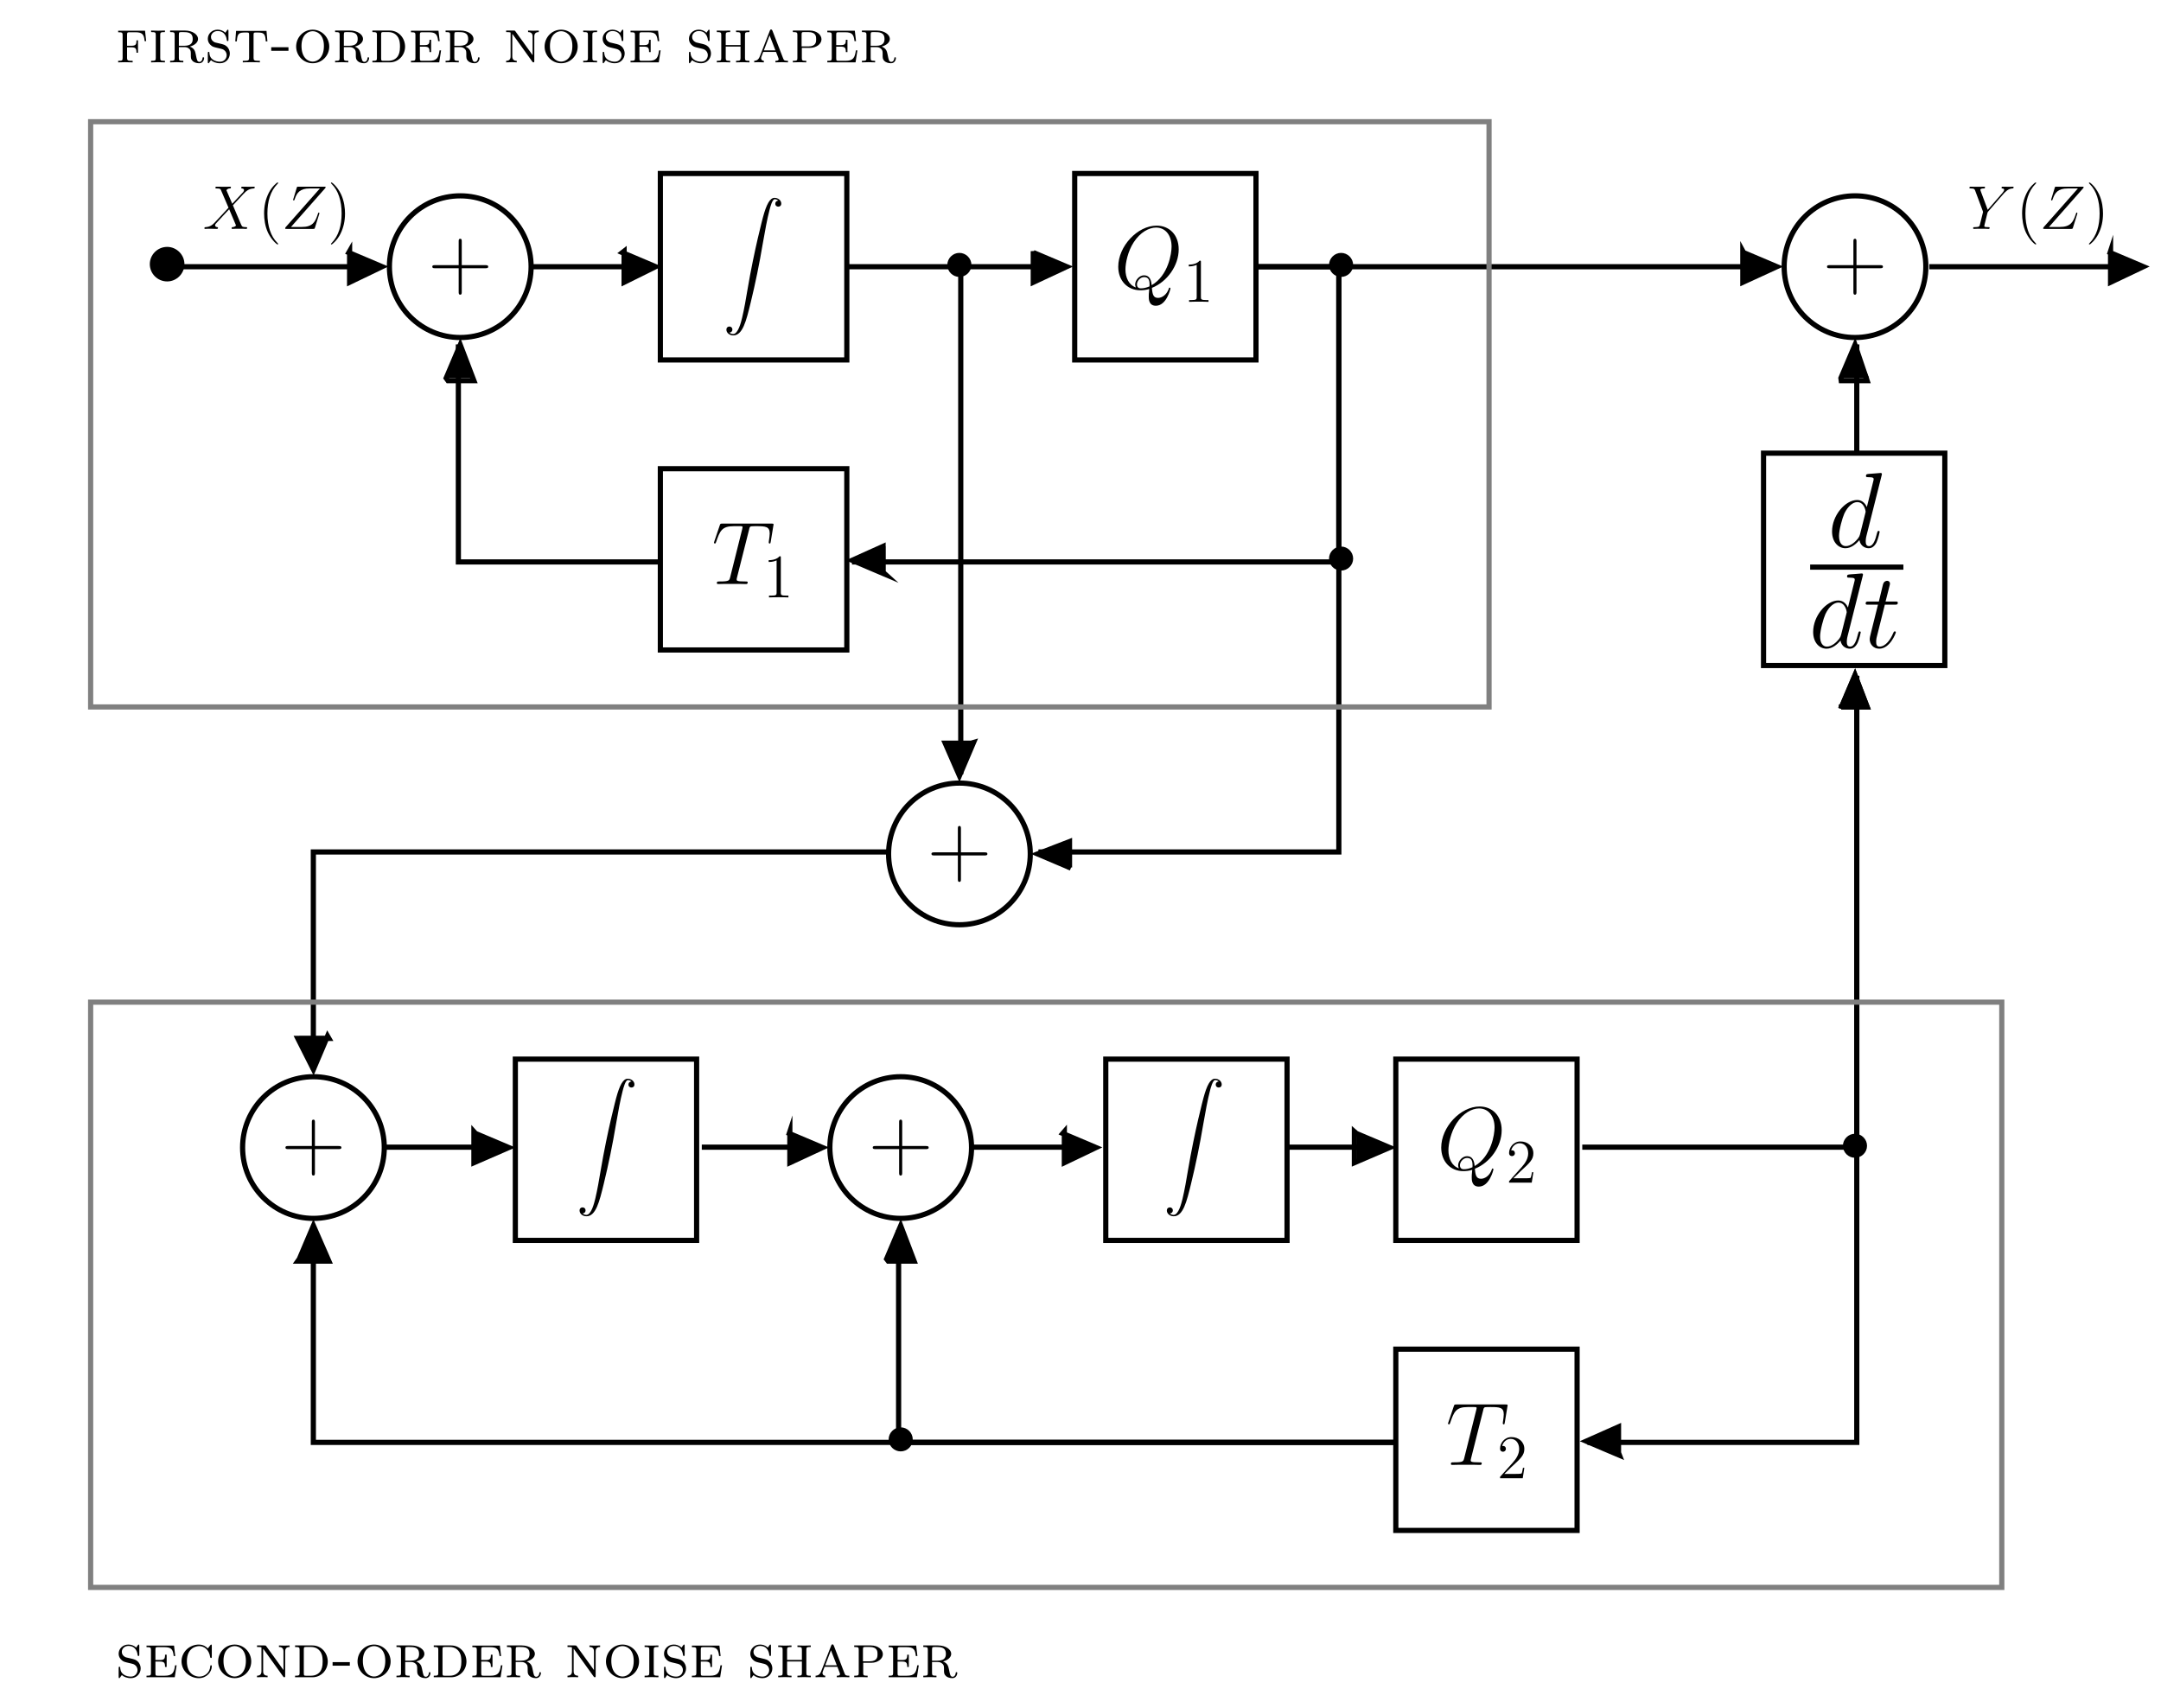 <?xml version="1.0" encoding="UTF-8"?>
<svg xmlns="http://www.w3.org/2000/svg" xmlns:xlink="http://www.w3.org/1999/xlink" width="417.24pt" height="329.74pt" viewBox="0 0 417.24 329.74" version="1.1">
<defs>
<g>
<symbol overflow="visible" id="glyph0-0">
<path style="stroke:none;" d=""/>
</symbol>
<symbol overflow="visible" id="glyph0-1">
<path style="stroke:none;" d="M 7.641 -4.312 C 7.641 -6.141 6.109 -7.641 4.312 -7.641 C 2.438 -7.641 0.953 -6.109 0.953 -4.312 C 0.953 -2.484 2.438 -0.969 4.312 -0.969 C 6.109 -0.969 7.641 -2.469 7.641 -4.312 Z "/>
</symbol>
<symbol overflow="visible" id="glyph1-0">
<path style="stroke:none;" d=""/>
</symbol>
<symbol overflow="visible" id="glyph1-1">
<path style="stroke:none;" d="M 6.484 -4 L 11.047 -4 C 11.297 -4 11.594 -4 11.594 -4.281 C 11.594 -4.594 11.312 -4.594 11.047 -4.594 L 6.484 -4.594 L 6.484 -9.156 C 6.484 -9.406 6.484 -9.688 6.203 -9.688 C 5.891 -9.688 5.891 -9.422 5.891 -9.156 L 5.891 -4.594 L 1.328 -4.594 C 1.078 -4.594 0.797 -4.594 0.797 -4.312 C 0.797 -4 1.062 -4 1.328 -4 L 5.891 -4 L 5.891 0.562 C 5.891 0.812 5.891 1.109 6.188 1.109 C 6.484 1.109 6.484 0.828 6.484 0.562 Z "/>
</symbol>
<symbol overflow="visible" id="glyph2-0">
<path style="stroke:none;" d=""/>
</symbol>
<symbol overflow="visible" id="glyph2-1">
<path style="stroke:none;" d="M 1.25 26.016 C 1.625 26 1.828 25.734 1.828 25.438 C 1.828 25.047 1.531 24.844 1.25 24.844 C 0.969 24.844 0.672 25.031 0.672 25.453 C 0.672 26.062 1.266 26.562 2 26.562 C 3.812 26.562 4.5 23.766 5.344 20.297 C 6.266 16.516 7.047 12.703 7.688 8.875 C 8.125 6.328 8.578 3.938 8.984 2.391 C 9.125 1.812 9.531 0.266 10 0.266 C 10.359 0.266 10.656 0.484 10.703 0.531 C 10.312 0.562 10.109 0.828 10.109 1.125 C 10.109 1.516 10.406 1.703 10.688 1.703 C 10.969 1.703 11.266 1.531 11.266 1.109 C 11.266 0.469 10.625 0 9.969 0 C 9.062 0 8.391 1.297 7.734 3.734 C 7.703 3.875 6.078 9.875 4.75 17.688 C 4.453 19.516 4.094 21.516 3.703 23.172 C 3.484 24.047 2.938 26.297 1.969 26.297 C 1.547 26.297 1.25 26.016 1.25 26.016 Z "/>
</symbol>
<symbol overflow="visible" id="glyph3-0">
<path style="stroke:none;" d=""/>
</symbol>
<symbol overflow="visible" id="glyph3-1">
<path style="stroke:none;" d="M 7.328 -0.109 C 10.297 -1.297 12.5 -4.422 12.5 -7.547 C 12.5 -10.391 10.641 -12.125 8.234 -12.125 C 4.547 -12.125 0.828 -8.156 0.828 -4.188 C 0.828 -1.484 2.625 0.359 5.109 0.359 C 5.703 0.359 6.266 0.281 6.812 0.109 C 6.719 1.141 6.719 1.219 6.719 1.547 C 6.719 2.047 6.719 3.344 8.094 3.344 C 10.141 3.344 10.906 0.125 10.906 0.016 C 10.906 -0.094 10.828 -0.156 10.75 -0.156 C 10.641 -0.156 10.609 -0.062 10.562 0.125 C 10.172 1.203 9.281 1.828 8.516 1.828 C 7.641 1.828 7.422 1.219 7.328 -0.109 Z M 4.234 -0.188 C 2.875 -0.656 2.219 -2.078 2.219 -3.672 C 2.219 -4.875 2.672 -7.156 3.812 -8.906 C 5.078 -10.859 6.781 -11.75 8.125 -11.75 C 9.922 -11.75 11.125 -10.297 11.125 -8.062 C 11.125 -6.781 10.516 -2.516 7.281 -0.625 C 7.203 -1.5 6.953 -2.531 5.812 -2.531 C 4.891 -2.531 4.094 -1.594 4.094 -0.75 C 4.094 -0.562 4.172 -0.312 4.234 -0.188 Z M 6.859 -0.391 C 6.234 -0.125 5.703 -0.016 5.219 -0.016 C 5.047 -0.016 4.438 -0.016 4.438 -0.781 C 4.438 -1.391 5.047 -2.188 5.812 -2.188 C 6.688 -2.188 6.875 -1.594 6.875 -0.734 C 6.875 -0.641 6.875 -0.5 6.859 -0.391 Z "/>
</symbol>
<symbol overflow="visible" id="glyph3-2">
<path style="stroke:none;" d="M 7.188 -10.5 C 7.281 -10.922 7.312 -11.078 7.578 -11.141 C 7.719 -11.172 8.281 -11.172 8.641 -11.172 C 10.359 -11.172 11.172 -11.109 11.172 -9.766 C 11.172 -9.5 11.109 -8.844 11 -8.219 L 10.984 -8 C 10.984 -7.938 11.047 -7.828 11.156 -7.828 C 11.328 -7.828 11.328 -7.922 11.375 -8.203 L 11.875 -11.25 C 11.922 -11.406 11.922 -11.438 11.922 -11.484 C 11.922 -11.672 11.812 -11.672 11.469 -11.672 L 2.047 -11.672 C 1.656 -11.672 1.641 -11.656 1.531 -11.344 L 0.484 -8.25 C 0.469 -8.219 0.406 -8.031 0.406 -8 C 0.406 -7.922 0.484 -7.828 0.578 -7.828 C 0.719 -7.828 0.75 -7.906 0.828 -8.125 C 1.547 -10.203 1.906 -11.172 4.203 -11.172 L 5.359 -11.172 C 5.766 -11.172 5.938 -11.172 5.938 -10.984 C 5.938 -10.938 5.938 -10.906 5.859 -10.594 L 3.547 -1.344 C 3.375 -0.672 3.344 -0.5 1.516 -0.5 C 1.078 -0.5 0.969 -0.5 0.969 -0.172 C 0.969 0 1.156 0 1.234 0 C 1.672 0 2.125 -0.031 2.547 -0.031 L 5.234 -0.031 C 5.672 -0.031 6.125 0 6.562 0 C 6.75 0 6.922 0 6.922 -0.328 C 6.922 -0.5 6.797 -0.5 6.359 -0.5 C 4.797 -0.5 4.797 -0.656 4.797 -0.906 C 4.797 -0.938 4.797 -1.047 4.875 -1.328 Z "/>
</symbol>
<symbol overflow="visible" id="glyph4-0">
<path style="stroke:none;" d=""/>
</symbol>
<symbol overflow="visible" id="glyph4-1">
<path style="stroke:none;" d="M 3.438 -7.656 C 3.438 -7.938 3.438 -7.953 3.203 -7.953 C 2.922 -7.625 2.312 -7.188 1.094 -7.188 L 1.094 -6.844 C 1.359 -6.844 1.953 -6.844 2.625 -7.141 L 2.625 -0.922 C 2.625 -0.484 2.578 -0.344 1.531 -0.344 L 1.156 -0.344 L 1.156 0 C 1.484 -0.031 2.641 -0.031 3.031 -0.031 C 3.438 -0.031 4.578 -0.031 4.906 0 L 4.906 -0.344 L 4.531 -0.344 C 3.484 -0.344 3.438 -0.484 3.438 -0.922 Z "/>
</symbol>
<symbol overflow="visible" id="glyph4-2">
<path style="stroke:none;" d="M 3.891 2.906 C 3.891 2.875 3.891 2.844 3.688 2.641 C 2.484 1.438 1.812 -0.531 1.812 -2.969 C 1.812 -5.297 2.375 -7.297 3.766 -8.703 C 3.891 -8.812 3.891 -8.828 3.891 -8.875 C 3.891 -8.938 3.828 -8.969 3.781 -8.969 C 3.625 -8.969 2.641 -8.109 2.062 -6.938 C 1.453 -5.719 1.172 -4.453 1.172 -2.969 C 1.172 -1.906 1.344 -0.484 1.953 0.781 C 2.672 2.219 3.641 3 3.781 3 C 3.828 3 3.891 2.969 3.891 2.906 Z "/>
</symbol>
<symbol overflow="visible" id="glyph4-3">
<path style="stroke:none;" d="M 3.375 -2.969 C 3.375 -3.891 3.25 -5.359 2.578 -6.75 C 1.875 -8.188 0.891 -8.969 0.766 -8.969 C 0.719 -8.969 0.656 -8.938 0.656 -8.875 C 0.656 -8.828 0.656 -8.812 0.859 -8.609 C 2.062 -7.406 2.719 -5.422 2.719 -2.984 C 2.719 -0.672 2.156 1.328 0.781 2.734 C 0.656 2.844 0.656 2.875 0.656 2.906 C 0.656 2.969 0.719 3 0.766 3 C 0.922 3 1.906 2.141 2.484 0.969 C 3.094 -0.25 3.375 -1.547 3.375 -2.969 Z "/>
</symbol>
<symbol overflow="visible" id="glyph4-4">
<path style="stroke:none;" d="M 5.266 -2.016 L 5 -2.016 C 4.953 -1.812 4.859 -1.141 4.75 -0.953 C 4.656 -0.844 3.984 -0.844 3.625 -0.844 L 1.406 -0.844 C 1.734 -1.125 2.469 -1.891 2.766 -2.172 C 4.594 -3.844 5.266 -4.469 5.266 -5.656 C 5.266 -7.031 4.172 -7.953 2.781 -7.953 C 1.406 -7.953 0.578 -6.766 0.578 -5.734 C 0.578 -5.125 1.109 -5.125 1.141 -5.125 C 1.406 -5.125 1.703 -5.312 1.703 -5.688 C 1.703 -6.031 1.484 -6.25 1.141 -6.25 C 1.047 -6.25 1.016 -6.25 0.984 -6.234 C 1.203 -7.047 1.859 -7.609 2.625 -7.609 C 3.641 -7.609 4.266 -6.75 4.266 -5.656 C 4.266 -4.641 3.688 -3.75 3 -2.984 L 0.578 -0.281 L 0.578 0 L 4.953 0 Z "/>
</symbol>
<symbol overflow="visible" id="glyph5-0">
<path style="stroke:none;" d=""/>
</symbol>
<symbol overflow="visible" id="glyph5-1">
<path style="stroke:none;" d="M 5.672 -4.859 L 4.547 -7.469 C 4.703 -7.75 5.062 -7.812 5.219 -7.812 C 5.281 -7.812 5.422 -7.828 5.422 -8.031 C 5.422 -8.156 5.312 -8.156 5.234 -8.156 C 5.031 -8.156 4.797 -8.141 4.594 -8.141 L 3.891 -8.141 C 3.172 -8.141 2.641 -8.156 2.625 -8.156 C 2.531 -8.156 2.422 -8.156 2.422 -7.938 C 2.422 -7.812 2.516 -7.812 2.672 -7.812 C 3.375 -7.812 3.422 -7.703 3.531 -7.406 L 4.953 -4.094 L 2.359 -1.312 C 1.938 -0.844 1.422 -0.391 0.531 -0.344 C 0.391 -0.328 0.297 -0.328 0.297 -0.125 C 0.297 -0.078 0.312 0 0.438 0 C 0.609 0 0.781 -0.031 0.953 -0.031 L 1.516 -0.031 C 1.906 -0.031 2.312 0 2.688 0 C 2.766 0 2.922 0 2.922 -0.219 C 2.922 -0.328 2.828 -0.344 2.766 -0.344 C 2.516 -0.375 2.359 -0.5 2.359 -0.688 C 2.359 -0.891 2.516 -1.047 2.859 -1.406 L 3.922 -2.562 C 4.188 -2.828 4.812 -3.531 5.078 -3.797 L 6.328 -0.844 C 6.344 -0.828 6.391 -0.703 6.391 -0.688 C 6.391 -0.578 6.125 -0.375 5.75 -0.344 C 5.672 -0.344 5.547 -0.328 5.547 -0.125 C 5.547 0 5.672 0 5.719 0 C 5.922 0 6.172 -0.031 6.375 -0.031 L 7.688 -0.031 C 7.906 -0.031 8.125 0 8.328 0 C 8.422 0 8.547 0 8.547 -0.234 C 8.547 -0.344 8.422 -0.344 8.312 -0.344 C 7.609 -0.359 7.578 -0.422 7.375 -0.859 L 5.797 -4.562 L 7.312 -6.188 C 7.438 -6.312 7.703 -6.609 7.812 -6.734 C 8.328 -7.266 8.812 -7.75 9.781 -7.812 C 9.891 -7.828 10.016 -7.828 10.016 -8.031 C 10.016 -8.156 9.906 -8.156 9.859 -8.156 C 9.688 -8.156 9.516 -8.141 9.344 -8.141 L 8.797 -8.141 C 8.422 -8.141 8 -8.156 7.625 -8.156 C 7.547 -8.156 7.406 -8.156 7.406 -7.953 C 7.406 -7.828 7.484 -7.812 7.547 -7.812 C 7.75 -7.797 7.953 -7.703 7.953 -7.469 L 7.938 -7.453 C 7.922 -7.359 7.906 -7.25 7.766 -7.094 Z "/>
</symbol>
<symbol overflow="visible" id="glyph5-2">
<path style="stroke:none;" d="M 8.359 -7.797 C 8.438 -7.875 8.5 -7.953 8.5 -8.062 C 8.5 -8.156 8.484 -8.156 8.219 -8.156 L 3.281 -8.156 C 3 -8.156 2.984 -8.156 2.922 -7.938 L 2.266 -5.781 C 2.219 -5.672 2.219 -5.641 2.219 -5.625 C 2.219 -5.562 2.266 -5.5 2.344 -5.5 C 2.438 -5.5 2.469 -5.547 2.516 -5.703 C 2.953 -7 3.531 -7.812 5.422 -7.812 L 7.391 -7.812 L 0.844 -0.406 C 0.734 -0.281 0.688 -0.234 0.688 -0.094 C 0.688 0 0.734 0 0.969 0 L 6.078 0 C 6.344 0 6.359 -0.016 6.438 -0.234 L 7.266 -2.875 C 7.281 -2.906 7.297 -2.984 7.297 -3.031 C 7.297 -3.094 7.25 -3.156 7.188 -3.156 C 7.094 -3.156 7.078 -3.141 6.984 -2.844 C 6.484 -1.297 5.953 -0.375 3.875 -0.375 L 1.812 -0.375 Z "/>
</symbol>
<symbol overflow="visible" id="glyph5-3">
<path style="stroke:none;" d="M 7.031 -6.844 L 7.297 -7.109 C 7.828 -7.656 8.266 -7.781 8.688 -7.812 C 8.828 -7.828 8.922 -7.844 8.922 -8.047 C 8.922 -8.156 8.812 -8.156 8.781 -8.156 C 8.641 -8.156 8.484 -8.141 8.344 -8.141 L 7.859 -8.141 C 7.5 -8.141 7.141 -8.156 6.797 -8.156 C 6.719 -8.156 6.594 -8.156 6.594 -7.938 C 6.594 -7.828 6.703 -7.812 6.734 -7.812 C 7.094 -7.797 7.094 -7.609 7.094 -7.547 C 7.094 -7.406 7 -7.234 6.766 -6.953 L 3.922 -3.688 L 2.562 -7.328 C 2.5 -7.5 2.5 -7.516 2.5 -7.547 C 2.5 -7.797 2.984 -7.812 3.125 -7.812 C 3.281 -7.812 3.406 -7.812 3.406 -8.031 C 3.406 -8.156 3.297 -8.156 3.234 -8.156 C 3.031 -8.156 2.781 -8.141 2.578 -8.141 L 1.25 -8.141 C 1.047 -8.141 0.812 -8.156 0.609 -8.156 C 0.531 -8.156 0.391 -8.156 0.391 -7.938 C 0.391 -7.812 0.5 -7.812 0.688 -7.812 C 1.266 -7.812 1.375 -7.703 1.484 -7.438 L 2.969 -3.453 C 2.969 -3.422 3.016 -3.281 3.016 -3.25 C 3.016 -3.219 2.422 -0.859 2.391 -0.734 C 2.297 -0.422 2.172 -0.359 1.406 -0.344 C 1.203 -0.344 1.109 -0.344 1.109 -0.125 C 1.109 0 1.25 0 1.281 0 C 1.5 0 1.75 -0.031 1.969 -0.031 L 3.375 -0.031 C 3.594 -0.031 3.844 0 4.062 0 C 4.141 0 4.297 0 4.297 -0.219 C 4.297 -0.344 4.203 -0.344 4 -0.344 C 3.266 -0.344 3.266 -0.438 3.266 -0.562 C 3.266 -0.641 3.359 -1.031 3.422 -1.266 L 3.844 -2.984 C 3.922 -3.234 3.922 -3.266 4.031 -3.375 Z "/>
</symbol>
<symbol overflow="visible" id="glyph6-0">
<path style="stroke:none;" d=""/>
</symbol>
<symbol overflow="visible" id="glyph6-1">
<path style="stroke:none;" d="M 10.391 -13.812 C 10.406 -13.906 10.453 -14.031 10.453 -14.125 C 10.453 -14.328 10.25 -14.328 10.203 -14.328 C 10.188 -14.328 9.172 -14.25 9.062 -14.234 C 8.719 -14.219 8.406 -14.172 8.031 -14.156 C 7.516 -14.109 7.375 -14.094 7.375 -13.719 C 7.375 -13.516 7.547 -13.516 7.828 -13.516 C 8.844 -13.516 8.859 -13.328 8.859 -13.109 C 8.859 -13 8.812 -12.828 8.797 -12.766 L 7.547 -7.75 C 7.312 -8.281 6.75 -9.109 5.688 -9.109 C 3.344 -9.109 0.828 -6.094 0.828 -3.031 C 0.828 -0.984 2.031 0.203 3.422 0.203 C 4.562 0.203 5.531 -0.688 6.109 -1.359 C 6.328 -0.141 7.297 0.203 7.906 0.203 C 8.531 0.203 9.031 -0.172 9.406 -0.906 C 9.734 -1.609 10.016 -2.875 10.016 -2.953 C 10.016 -3.062 9.938 -3.141 9.812 -3.141 C 9.625 -3.141 9.609 -3.031 9.516 -2.734 C 9.219 -1.516 8.812 -0.203 7.969 -0.203 C 7.375 -0.203 7.328 -0.75 7.328 -1.156 C 7.328 -1.234 7.328 -1.672 7.484 -2.25 Z M 6.219 -2.453 C 6.109 -2.109 6.109 -2.062 5.828 -1.672 C 5.375 -1.094 4.469 -0.203 3.484 -0.203 C 2.641 -0.203 2.172 -0.969 2.172 -2.188 C 2.172 -3.328 2.812 -5.641 3.203 -6.5 C 3.906 -7.953 4.875 -8.703 5.688 -8.703 C 7.047 -8.703 7.312 -7 7.312 -6.844 C 7.312 -6.812 7.25 -6.547 7.234 -6.5 Z "/>
</symbol>
<symbol overflow="visible" id="glyph6-2">
<path style="stroke:none;" d="M 4.156 -8.297 L 6.047 -8.297 C 6.438 -8.297 6.656 -8.297 6.656 -8.672 C 6.656 -8.906 6.531 -8.906 6.109 -8.906 L 4.297 -8.906 L 5.062 -11.922 C 5.141 -12.203 5.141 -12.25 5.141 -12.391 C 5.141 -12.719 4.875 -12.906 4.609 -12.906 C 4.438 -12.906 3.969 -12.844 3.797 -12.188 L 3 -8.906 L 1.047 -8.906 C 0.641 -8.906 0.453 -8.906 0.453 -8.516 C 0.453 -8.297 0.594 -8.297 0.984 -8.297 L 2.828 -8.297 L 1.469 -2.844 C 1.297 -2.125 1.234 -1.922 1.234 -1.656 C 1.234 -0.688 1.922 0.203 3.078 0.203 C 5.172 0.203 6.281 -2.812 6.281 -2.953 C 6.281 -3.078 6.203 -3.141 6.078 -3.141 C 6.031 -3.141 5.953 -3.141 5.906 -3.062 C 5.891 -3.031 5.859 -3.016 5.719 -2.688 C 5.281 -1.656 4.344 -0.203 3.141 -0.203 C 2.516 -0.203 2.484 -0.719 2.484 -1.172 C 2.484 -1.203 2.484 -1.594 2.547 -1.844 Z "/>
</symbol>
<symbol overflow="visible" id="glyph7-0">
<path style="stroke:none;" d=""/>
</symbol>
<symbol overflow="visible" id="glyph7-1">
<path style="stroke:none;" d="M 5.312 -2.984 C 5.312 -4.266 4.25 -5.312 2.984 -5.312 C 1.703 -5.312 0.656 -4.25 0.656 -2.984 C 0.656 -1.719 1.703 -0.672 2.984 -0.672 C 4.25 -0.672 5.312 -1.703 5.312 -2.984 Z "/>
</symbol>
<symbol overflow="visible" id="glyph8-0">
<path style="stroke:none;" d=""/>
</symbol>
<symbol overflow="visible" id="glyph8-1">
<path style="stroke:none;" d="M 5.703 -6.109 L 0.516 -6.109 L 0.516 -5.812 C 1.312 -5.812 1.375 -5.734 1.375 -5.25 L 1.375 -0.859 C 1.375 -0.375 1.312 -0.297 0.516 -0.297 L 0.516 0 C 0.906 -0.016 1.547 -0.031 1.844 -0.031 C 2.219 -0.031 2.969 -0.016 3.312 0 L 3.312 -0.297 C 2.422 -0.297 2.234 -0.297 2.234 -0.891 L 2.234 -2.906 L 3.031 -2.906 C 3.922 -2.906 4.047 -2.656 4.047 -1.859 L 4.344 -1.859 L 4.344 -4.25 L 4.047 -4.25 C 4.047 -3.453 3.922 -3.203 3.031 -3.203 L 2.234 -3.203 L 2.234 -5.297 C 2.234 -5.766 2.297 -5.812 2.719 -5.812 L 3.844 -5.812 C 5.156 -5.812 5.516 -5.422 5.625 -4.094 L 5.922 -4.094 Z "/>
</symbol>
<symbol overflow="visible" id="glyph8-2">
<path style="stroke:none;" d="M 2.234 -5.266 C 2.234 -5.781 2.297 -5.844 3.141 -5.844 L 3.141 -6.141 C 2.734 -6.125 2.109 -6.109 1.812 -6.109 C 1.5 -6.109 0.875 -6.125 0.469 -6.141 L 0.469 -5.844 C 1.312 -5.844 1.375 -5.781 1.375 -5.266 L 1.375 -0.875 C 1.375 -0.359 1.312 -0.297 0.469 -0.297 L 0.469 0 C 0.875 -0.016 1.5 -0.031 1.812 -0.031 C 2.109 -0.031 2.734 -0.016 3.141 0 L 3.141 -0.297 C 2.297 -0.297 2.234 -0.359 2.234 -0.875 Z "/>
</symbol>
<symbol overflow="visible" id="glyph8-3">
<path style="stroke:none;" d="M 2.219 -5.328 C 2.219 -5.625 2.25 -5.75 2.359 -5.812 C 2.453 -5.844 2.766 -5.844 2.984 -5.844 C 3.875 -5.844 4.891 -5.812 4.891 -4.531 C 4.891 -4.062 4.828 -3.203 3.281 -3.203 L 2.219 -3.203 Z M 4.344 -3.047 C 5.172 -3.266 5.922 -3.797 5.922 -4.531 C 5.922 -5.359 4.859 -6.141 3.406 -6.141 L 0.531 -6.141 L 0.531 -5.844 C 1.344 -5.844 1.406 -5.766 1.406 -5.281 L 1.406 -0.859 C 1.406 -0.375 1.344 -0.297 0.531 -0.297 L 0.531 0 C 0.891 -0.016 1.469 -0.031 1.812 -0.031 C 2.156 -0.031 2.766 -0.016 3.078 0 L 3.078 -0.297 C 2.281 -0.297 2.219 -0.375 2.219 -0.859 L 2.219 -2.938 L 3.297 -2.938 C 3.594 -2.938 3.906 -2.922 4.281 -2.562 C 4.531 -2.297 4.531 -2.016 4.531 -1.484 C 4.531 -0.812 4.531 -0.594 4.906 -0.234 C 5.125 -0.016 5.609 0.172 6.141 0.172 C 6.906 0.172 7.094 -0.578 7.094 -0.812 C 7.094 -0.875 7.094 -0.984 6.938 -0.984 C 6.797 -0.984 6.797 -0.891 6.797 -0.844 C 6.703 -0.109 6.281 -0.094 6.188 -0.094 C 5.953 -0.094 5.844 -0.25 5.766 -0.375 C 5.672 -0.578 5.609 -0.906 5.453 -1.672 C 5.359 -2.094 5.234 -2.703 4.344 -3.047 Z "/>
</symbol>
<symbol overflow="visible" id="glyph8-4">
<path style="stroke:none;" d="M 4.594 -6.031 C 4.594 -6.219 4.594 -6.312 4.469 -6.312 C 4.406 -6.312 4.391 -6.297 4.203 -6.031 C 4.141 -5.969 4.031 -5.797 3.984 -5.719 C 3.531 -6.172 2.969 -6.312 2.484 -6.312 C 1.406 -6.312 0.609 -5.5 0.609 -4.562 C 0.609 -3.891 0.984 -3.5 1.141 -3.359 C 1.5 -3 1.734 -2.953 2.828 -2.703 C 3.484 -2.547 3.594 -2.516 3.875 -2.266 C 3.938 -2.219 4.25 -1.906 4.25 -1.375 C 4.25 -0.781 3.797 -0.125 2.969 -0.125 C 2.656 -0.125 2.016 -0.172 1.5 -0.594 C 0.953 -1.016 0.922 -1.609 0.906 -1.922 C 0.891 -2.016 0.797 -2.031 0.766 -2.031 C 0.609 -2.031 0.609 -1.953 0.609 -1.734 L 0.609 -0.125 C 0.609 0.078 0.609 0.172 0.734 0.172 C 0.797 0.172 0.812 0.156 0.984 -0.109 C 1.047 -0.172 1.172 -0.344 1.219 -0.422 C 1.562 -0.109 2.188 0.172 2.969 0.172 C 4.125 0.172 4.859 -0.75 4.859 -1.703 C 4.859 -2.453 4.406 -2.922 4.406 -2.938 C 3.953 -3.391 3.766 -3.438 2.75 -3.672 C 2.5 -3.734 2.078 -3.828 2.016 -3.844 C 1.406 -4.094 1.219 -4.547 1.219 -4.906 C 1.219 -5.469 1.703 -6.047 2.5 -6.047 C 4.016 -6.047 4.234 -4.656 4.281 -4.266 C 4.297 -4.188 4.297 -4.109 4.438 -4.109 C 4.594 -4.109 4.594 -4.172 4.594 -4.406 Z "/>
</symbol>
<symbol overflow="visible" id="glyph8-5">
<path style="stroke:none;" d="M 6.469 -6.078 L 0.594 -6.078 L 0.438 -4.047 L 0.734 -4.047 C 0.844 -5.562 1.078 -5.766 2.406 -5.766 C 3.078 -5.766 3.109 -5.766 3.109 -5.266 L 3.109 -0.906 C 3.109 -0.438 3.062 -0.297 2.141 -0.297 L 1.891 -0.297 L 1.891 0 C 2.359 -0.031 3.062 -0.031 3.531 -0.031 C 4.016 -0.031 4.719 -0.031 5.188 0 L 5.188 -0.297 L 4.938 -0.297 C 4.016 -0.297 3.969 -0.438 3.969 -0.906 L 3.969 -5.266 C 3.969 -5.766 4 -5.766 4.672 -5.766 C 5.969 -5.766 6.234 -5.562 6.328 -4.047 L 6.641 -4.047 Z "/>
</symbol>
<symbol overflow="visible" id="glyph8-6">
<path style="stroke:none;" d="M 3.641 -2.234 L 3.641 -2.922 L 0.312 -2.922 L 0.312 -2.234 Z "/>
</symbol>
<symbol overflow="visible" id="glyph8-7">
<path style="stroke:none;" d="M 7 -3.047 C 7 -4.828 5.562 -6.312 3.797 -6.312 C 2.016 -6.312 0.609 -4.828 0.609 -3.047 C 0.609 -1.25 2.062 0.172 3.797 0.172 C 5.547 0.172 7 -1.25 7 -3.047 Z M 3.797 -0.141 C 2.953 -0.141 1.641 -0.828 1.641 -3.172 C 1.641 -5.422 3 -6.016 3.797 -6.016 C 4.609 -6.016 5.969 -5.422 5.969 -3.172 C 5.969 -0.828 4.656 -0.141 3.797 -0.141 Z "/>
</symbol>
<symbol overflow="visible" id="glyph8-8">
<path style="stroke:none;" d="M 1.406 -0.859 C 1.406 -0.375 1.344 -0.297 0.531 -0.297 L 0.531 0 L 3.891 0 C 5.578 0 6.844 -1.391 6.844 -3.031 C 6.844 -4.672 5.625 -6.141 3.891 -6.141 L 0.531 -6.141 L 0.531 -5.844 C 1.344 -5.844 1.406 -5.766 1.406 -5.281 Z M 2.703 -0.297 C 2.281 -0.297 2.219 -0.328 2.219 -0.812 L 2.219 -5.328 C 2.219 -5.812 2.281 -5.844 2.703 -5.844 L 3.625 -5.844 C 4.656 -5.844 5.156 -5.281 5.328 -5.062 C 5.594 -4.734 5.859 -4.234 5.859 -3.031 C 5.859 -2.047 5.672 -1.547 5.422 -1.156 C 5.234 -0.891 4.719 -0.297 3.625 -0.297 Z "/>
</symbol>
<symbol overflow="visible" id="glyph8-9">
<path style="stroke:none;" d="M 5.828 -6.109 L 0.516 -6.109 L 0.516 -5.812 C 1.312 -5.812 1.375 -5.734 1.375 -5.25 L 1.375 -0.859 C 1.375 -0.375 1.312 -0.297 0.516 -0.297 L 0.516 0 L 5.969 0 L 6.328 -2.312 L 6.031 -2.312 C 5.828 -0.875 5.531 -0.297 4 -0.297 L 2.719 -0.297 C 2.297 -0.297 2.234 -0.328 2.234 -0.812 L 2.234 -3.031 L 3.078 -3.031 C 3.953 -3.031 4.094 -2.781 4.094 -1.984 L 4.406 -1.984 L 4.406 -4.359 L 4.094 -4.359 C 4.094 -3.562 3.953 -3.328 3.078 -3.328 L 2.234 -3.328 L 2.234 -5.297 C 2.234 -5.766 2.297 -5.812 2.719 -5.812 L 3.938 -5.812 C 5.312 -5.812 5.625 -5.391 5.766 -4.094 L 6.062 -4.094 Z "/>
</symbol>
<symbol overflow="visible" id="glyph8-10">
<path style="stroke:none;" d="M 2.312 -5.984 C 2.203 -6.141 2.172 -6.141 1.953 -6.141 L 0.516 -6.141 L 0.516 -5.844 C 0.797 -5.844 1.141 -5.844 1.375 -5.766 L 1.375 -1.203 C 1.375 -0.938 1.375 -0.297 0.516 -0.297 L 0.516 0 C 0.766 -0.016 1.297 -0.031 1.547 -0.031 C 1.719 -0.031 2.266 -0.031 2.562 0 L 2.562 -0.297 C 1.703 -0.297 1.703 -0.938 1.703 -1.203 L 1.703 -5.484 L 1.828 -5.344 L 5.578 -0.125 C 5.672 0 5.719 0 5.781 0 C 5.953 0 5.953 -0.078 5.953 -0.312 L 5.953 -4.938 C 5.953 -5.219 5.953 -5.844 6.812 -5.844 L 6.812 -6.141 C 6.562 -6.125 6.031 -6.109 5.781 -6.109 C 5.609 -6.109 5.062 -6.125 4.75 -6.141 L 4.75 -5.844 C 5.625 -5.844 5.625 -5.219 5.625 -4.938 L 5.625 -1.391 Z "/>
</symbol>
<symbol overflow="visible" id="glyph8-11">
<path style="stroke:none;" d="M 5.094 -3.344 L 2.234 -3.344 L 2.234 -5.281 C 2.234 -5.766 2.297 -5.844 3.094 -5.844 L 3.094 -6.141 C 2.75 -6.125 2.062 -6.109 1.812 -6.109 C 1.547 -6.109 0.875 -6.125 0.516 -6.141 L 0.516 -5.844 C 1.312 -5.844 1.375 -5.766 1.375 -5.281 L 1.375 -0.859 C 1.375 -0.375 1.312 -0.297 0.516 -0.297 L 0.516 0 C 0.859 -0.016 1.547 -0.031 1.812 -0.031 C 2.062 -0.031 2.734 -0.016 3.094 0 L 3.094 -0.297 C 2.297 -0.297 2.234 -0.375 2.234 -0.859 L 2.234 -3.047 L 5.094 -3.047 L 5.094 -0.859 C 5.094 -0.375 5.031 -0.297 4.234 -0.297 L 4.234 0 C 4.578 -0.016 5.266 -0.031 5.516 -0.031 C 5.781 -0.031 6.453 -0.016 6.812 0 L 6.812 -0.297 C 6.016 -0.297 5.953 -0.375 5.953 -0.859 L 5.953 -5.281 C 5.953 -5.766 6.016 -5.844 6.812 -5.844 L 6.812 -6.141 C 6.469 -6.125 5.781 -6.109 5.516 -6.109 C 5.266 -6.109 4.594 -6.125 4.234 -6.141 L 4.234 -5.844 C 5.031 -5.844 5.094 -5.766 5.094 -5.281 Z "/>
</symbol>
<symbol overflow="visible" id="glyph8-12">
<path style="stroke:none;" d="M 3.938 -6.078 C 3.859 -6.281 3.797 -6.344 3.672 -6.344 C 3.5 -6.344 3.484 -6.281 3.422 -6.125 L 1.5 -1.188 C 1.359 -0.859 1.156 -0.328 0.406 -0.297 L 0.406 0 C 0.672 -0.031 1.016 -0.031 1.281 -0.031 C 1.484 -0.031 2.031 -0.016 2.266 0 L 2.266 -0.297 C 1.766 -0.328 1.734 -0.734 1.734 -0.844 C 1.734 -0.938 1.734 -0.953 2.141 -2.016 L 4.609 -2.016 L 4.875 -1.344 C 4.969 -1.109 5.125 -0.703 5.125 -0.641 C 5.125 -0.297 4.703 -0.297 4.5 -0.297 L 4.5 0 C 4.812 -0.016 5.516 -0.031 5.766 -0.031 C 6.172 -0.031 6.641 -0.016 6.922 0 L 6.922 -0.297 C 6.25 -0.297 6.141 -0.359 5.984 -0.781 Z M 4.5 -2.312 L 2.266 -2.312 L 3.375 -5.203 Z "/>
</symbol>
<symbol overflow="visible" id="glyph8-13">
<path style="stroke:none;" d="M 3.859 -2.797 C 5.062 -2.797 6.062 -3.547 6.062 -4.453 C 6.062 -5.312 5.156 -6.141 3.781 -6.141 L 0.531 -6.141 L 0.531 -5.844 C 1.344 -5.844 1.406 -5.766 1.406 -5.281 L 1.406 -0.859 C 1.406 -0.375 1.344 -0.297 0.531 -0.297 L 0.531 0 C 0.891 -0.016 1.562 -0.031 1.828 -0.031 C 2.094 -0.031 2.766 -0.016 3.125 0 L 3.125 -0.297 C 2.312 -0.297 2.266 -0.375 2.266 -0.859 L 2.266 -2.797 Z M 2.219 -5.328 C 2.219 -5.812 2.281 -5.844 2.703 -5.844 L 3.531 -5.844 C 5.031 -5.844 5.031 -4.938 5.031 -4.453 C 5.031 -4 5.031 -3.078 3.531 -3.078 L 2.219 -3.078 Z "/>
</symbol>
<symbol overflow="visible" id="glyph8-14">
<path style="stroke:none;" d="M 5.688 -5.562 C 5.438 -5.828 4.859 -6.312 3.953 -6.312 C 2.156 -6.312 0.609 -4.891 0.609 -3.078 C 0.609 -1.25 2.156 0.172 3.953 0.172 C 5.516 0.172 6.453 -1.078 6.453 -2.109 C 6.453 -2.219 6.453 -2.312 6.297 -2.312 C 6.172 -2.312 6.172 -2.234 6.156 -2.109 C 6.078 -0.844 5.047 -0.125 4.047 -0.125 C 3.438 -0.125 1.641 -0.453 1.641 -3.078 C 1.641 -5.719 3.484 -6.016 4.031 -6.016 C 4.906 -6.016 5.922 -5.391 6.141 -3.875 C 6.172 -3.797 6.188 -3.719 6.297 -3.719 C 6.453 -3.719 6.453 -3.781 6.453 -4 L 6.453 -6.031 C 6.453 -6.219 6.453 -6.312 6.328 -6.312 C 6.266 -6.312 6.25 -6.281 6.156 -6.172 Z "/>
</symbol>
</g>
</defs>
<g id="surface1">
<g style="fill:rgb(0%,0%,0%);fill-opacity:1;">
  <use xlink:href="#glyph0-1" x="27.97" y="55.31"/>
</g>
<path style="fill:none;stroke-width:1;stroke-linecap:butt;stroke-linejoin:miter;stroke:rgb(0%,0%,0%);stroke-opacity:1;stroke-miterlimit:10;" d="M 70.373 0.002 C 70.373 7.553 64.248 13.678 56.693 13.678 C 49.139 13.678 43.017 7.553 43.017 0.002 C 43.017 -7.553 49.139 -13.678 56.693 -13.678 C 64.248 -13.678 70.373 -7.553 70.373 0.002 Z " transform="matrix(1,0,0,-1,32.17,51.49)"/>
<g style="fill:rgb(0%,0%,0%);fill-opacity:1;">
  <use xlink:href="#glyph1-1" x="82.67" y="55.79"/>
</g>
<path style="fill:none;stroke-width:1;stroke-linecap:butt;stroke-linejoin:miter;stroke:rgb(0%,0%,0%);stroke-opacity:1;stroke-miterlimit:10;" d="M 95.33 -18.01 L 131.33 -18.01 L 131.33 17.99 L 95.33 17.99 Z " transform="matrix(1,0,0,-1,32.17,51.49)"/>
<g style="fill:rgb(0%,0%,0%);fill-opacity:1;">
  <use xlink:href="#glyph2-1" x="139.58" y="38.2"/>
</g>
<path style="fill:none;stroke-width:1;stroke-linecap:butt;stroke-linejoin:miter;stroke:rgb(0%,0%,0%);stroke-opacity:1;stroke-miterlimit:10;" d="M 175.33 -18.01 L 210.33 -18.01 L 210.33 17.99 L 175.33 17.99 Z " transform="matrix(1,0,0,-1,32.17,51.49)"/>
<g style="fill:rgb(0%,0%,0%);fill-opacity:1;">
  <use xlink:href="#glyph3-1" x="215.08" y="55.69"/>
</g>
<g style="fill:rgb(0%,0%,0%);fill-opacity:1;">
  <use xlink:href="#glyph4-1" x="228.43" y="58.28"/>
</g>
<path style="fill:none;stroke-width:1;stroke-linecap:butt;stroke-linejoin:miter;stroke:rgb(0%,0%,0%);stroke-opacity:1;stroke-miterlimit:10;" d="M 95.33 -74.01 L 131.33 -74.01 L 131.33 -39.01 L 95.33 -39.01 Z " transform="matrix(1,0,0,-1,32.17,51.49)"/>
<g style="fill:rgb(0%,0%,0%);fill-opacity:1;">
  <use xlink:href="#glyph3-2" x="137.44" y="112.77"/>
</g>
<g style="fill:rgb(0%,0%,0%);fill-opacity:1;">
  <use xlink:href="#glyph4-1" x="147.32" y="115.35"/>
</g>
<path style="fill:none;stroke-width:1;stroke-linecap:butt;stroke-linejoin:miter;stroke:rgb(0%,0%,0%);stroke-opacity:1;stroke-miterlimit:10;" d="M 0.33 -0.01 L 41.33 -0.01 " transform="matrix(1,0,0,-1,32.17,51.49)"/>
<path style=" stroke:none;fill-rule:nonzero;fill:rgb(0%,0%,0%);fill-opacity:1;" d="M 67.348 48.766 L 73.766 51.488 L 67.348 54.215 Z "/>
<path style="fill:none;stroke-width:1;stroke-linecap:butt;stroke-linejoin:miter;stroke:rgb(0%,0%,0%);stroke-opacity:1;stroke-miterlimit:10;" d="M -6.071 2.724 L 0.347 0.002 L -5.919 -3.01 L -5.919 2.99 Z " transform="matrix(1,0,0,-1,73.419,51.49)"/>
<g style="fill:rgb(0%,0%,0%);fill-opacity:1;">
  <use xlink:href="#glyph5-1" x="39.17" y="44.2"/>
</g>
<g style="fill:rgb(0%,0%,0%);fill-opacity:1;">
  <use xlink:href="#glyph4-2" x="49.82" y="44.2"/>
</g>
<g style="fill:rgb(0%,0%,0%);fill-opacity:1;">
  <use xlink:href="#glyph5-2" x="54.37" y="44.2"/>
</g>
<g style="fill:rgb(0%,0%,0%);fill-opacity:1;">
  <use xlink:href="#glyph4-3" x="63.24" y="44.2"/>
</g>
<path style="fill:none;stroke-width:1;stroke-linecap:butt;stroke-linejoin:miter;stroke:rgb(0%,0%,0%);stroke-opacity:1;stroke-miterlimit:10;" d="M 70.33 -0.01 L 94.33 -0.01 " transform="matrix(1,0,0,-1,32.17,51.49)"/>
<path style=" stroke:none;fill-rule:nonzero;fill:rgb(0%,0%,0%);fill-opacity:1;" d="M 120.16 48.766 L 126.578 51.488 L 120.16 54.215 Z "/>
<path style="fill:none;stroke-width:1;stroke-linecap:butt;stroke-linejoin:miter;stroke:rgb(0%,0%,0%);stroke-opacity:1;stroke-miterlimit:10;" d="M -6.071 2.724 L 0.347 0.002 L -5.731 -3.01 L -5.731 2.99 Z " transform="matrix(1,0,0,-1,126.231,51.49)"/>
<path style="fill:none;stroke-width:1;stroke-linecap:butt;stroke-linejoin:miter;stroke:rgb(0%,0%,0%);stroke-opacity:1;stroke-miterlimit:10;" d="M 131.33 -0.01 L 173.33 -0.01 " transform="matrix(1,0,0,-1,32.17,51.49)"/>
<path style=" stroke:none;fill-rule:nonzero;fill:rgb(0%,0%,0%);fill-opacity:1;" d="M 199.531 48.766 L 205.949 51.488 L 199.531 54.215 Z "/>
<path style="fill:none;stroke-width:1;stroke-linecap:butt;stroke-linejoin:miter;stroke:rgb(0%,0%,0%);stroke-opacity:1;stroke-miterlimit:10;" d="M -6.071 2.724 L 0.347 0.002 L -6.102 -3.01 L -6.102 2.99 Z " transform="matrix(1,0,0,-1,205.602,51.49)"/>
<path style="fill:none;stroke-width:1;stroke-linecap:butt;stroke-linejoin:miter;stroke:rgb(0%,0%,0%);stroke-opacity:1;stroke-miterlimit:10;" d="M 95.33 -57.01 L 56.33 -57.01 L 56.33 -15.01 " transform="matrix(1,0,0,-1,32.17,51.49)"/>
<path style=" stroke:none;fill-rule:nonzero;fill:rgb(0%,0%,0%);fill-opacity:1;" d="M 86.141 73.004 L 88.863 66.586 L 91.59 73.004 Z "/>
<path style="fill:none;stroke-width:1;stroke-linecap:butt;stroke-linejoin:miter;stroke:rgb(0%,0%,0%);stroke-opacity:1;stroke-miterlimit:10;" d="M -6.069 2.723 L 0.349 0 L -6.565 -2.636 L -6.565 2.364 Z " transform="matrix(0,-1,-1,0,88.864,66.935)"/>
<path style="fill:none;stroke-width:1;stroke-linecap:butt;stroke-linejoin:miter;stroke:rgb(0%,0%,0%);stroke-opacity:1;stroke-miterlimit:10;" d="M 166.752 -113.389 C 166.752 -105.834 160.627 -99.709 153.072 -99.709 C 145.518 -99.709 139.396 -105.834 139.396 -113.389 C 139.396 -120.94 145.518 -127.065 153.072 -127.065 C 160.627 -127.065 166.752 -120.94 166.752 -113.389 Z " transform="matrix(1,0,0,-1,32.17,51.49)"/>
<g style="fill:rgb(0%,0%,0%);fill-opacity:1;">
  <use xlink:href="#glyph1-1" x="179.05" y="169.17"/>
</g>
<path style="fill:none;stroke-width:1;stroke-linecap:butt;stroke-linejoin:miter;stroke:rgb(0%,0%,0%);stroke-opacity:1;stroke-miterlimit:10;" d="M 42.025 -170.08 C 42.025 -162.526 35.9 -156.405 28.346 -156.405 C 20.795 -156.405 14.67 -162.526 14.67 -170.08 C 14.67 -177.635 20.795 -183.76 28.346 -183.76 C 35.9 -183.76 42.025 -177.635 42.025 -170.08 Z " transform="matrix(1,0,0,-1,32.17,51.49)"/>
<g style="fill:rgb(0%,0%,0%);fill-opacity:1;">
  <use xlink:href="#glyph1-1" x="54.32" y="225.87"/>
</g>
<path style="fill:none;stroke-width:1;stroke-linecap:butt;stroke-linejoin:miter;stroke:rgb(0%,0%,0%);stroke-opacity:1;stroke-miterlimit:10;" d="M 67.33 -188.01 L 102.33 -188.01 L 102.33 -153.01 L 67.33 -153.01 Z " transform="matrix(1,0,0,-1,32.17,51.49)"/>
<g style="fill:rgb(0%,0%,0%);fill-opacity:1;">
  <use xlink:href="#glyph2-1" x="111.23" y="208.28"/>
</g>
<path style="fill:none;stroke-width:1;stroke-linecap:butt;stroke-linejoin:miter;stroke:rgb(0%,0%,0%);stroke-opacity:1;stroke-miterlimit:10;" d="M 155.412 -170.08 C 155.412 -162.526 149.287 -156.405 141.732 -156.405 C 134.182 -156.405 128.057 -162.526 128.057 -170.08 C 128.057 -177.635 134.182 -183.76 141.732 -183.76 C 149.287 -183.76 155.412 -177.635 155.412 -170.08 Z " transform="matrix(1,0,0,-1,32.17,51.49)"/>
<g style="fill:rgb(0%,0%,0%);fill-opacity:1;">
  <use xlink:href="#glyph1-1" x="167.71" y="225.87"/>
</g>
<path style="fill:none;stroke-width:1;stroke-linecap:butt;stroke-linejoin:miter;stroke:rgb(0%,0%,0%);stroke-opacity:1;stroke-miterlimit:10;" d="M 181.33 -188.01 L 216.33 -188.01 L 216.33 -153.01 L 181.33 -153.01 Z " transform="matrix(1,0,0,-1,32.17,51.49)"/>
<g style="fill:rgb(0%,0%,0%);fill-opacity:1;">
  <use xlink:href="#glyph2-1" x="224.62" y="208.28"/>
</g>
<path style="fill:none;stroke-width:1;stroke-linecap:butt;stroke-linejoin:miter;stroke:rgb(0%,0%,0%);stroke-opacity:1;stroke-miterlimit:10;" d="M 237.33 -188.01 L 272.33 -188.01 L 272.33 -153.01 L 237.33 -153.01 Z " transform="matrix(1,0,0,-1,32.17,51.49)"/>
<g style="fill:rgb(0%,0%,0%);fill-opacity:1;">
  <use xlink:href="#glyph3-1" x="277.44" y="225.77"/>
</g>
<g style="fill:rgb(0%,0%,0%);fill-opacity:1;">
  <use xlink:href="#glyph4-4" x="290.79" y="228.35"/>
</g>
<path style="fill:none;stroke-width:1;stroke-linecap:butt;stroke-linejoin:miter;stroke:rgb(0%,0%,0%);stroke-opacity:1;stroke-miterlimit:10;" d="M 237.33 -244.01 L 272.33 -244.01 L 272.33 -209.01 L 237.33 -209.01 Z " transform="matrix(1,0,0,-1,32.17,51.49)"/>
<g style="fill:rgb(0%,0%,0%);fill-opacity:1;">
  <use xlink:href="#glyph3-2" x="279.17" y="282.85"/>
</g>
<g style="fill:rgb(0%,0%,0%);fill-opacity:1;">
  <use xlink:href="#glyph4-4" x="289.05" y="285.43"/>
</g>
<path style="fill:none;stroke-width:1;stroke-linecap:butt;stroke-linejoin:miter;stroke:rgb(0%,0%,0%);stroke-opacity:1;stroke-miterlimit:10;" d="M 42.33 -170.01 L 65.33 -170.01 " transform="matrix(1,0,0,-1,32.17,51.49)"/>
<path style=" stroke:none;fill-rule:nonzero;fill:rgb(0%,0%,0%);fill-opacity:1;" d="M 91.812 218.848 L 98.234 221.57 L 91.812 224.297 Z "/>
<path style="fill:none;stroke-width:1;stroke-linecap:butt;stroke-linejoin:miter;stroke:rgb(0%,0%,0%);stroke-opacity:1;stroke-miterlimit:10;" d="M -6.071 2.723 L 0.351 0.001 L -6.384 -2.929 L -6.384 3.071 Z " transform="matrix(1,0,0,-1,97.884,221.571)"/>
<path style="fill:none;stroke-width:1;stroke-linecap:butt;stroke-linejoin:miter;stroke:rgb(0%,0%,0%);stroke-opacity:1;stroke-miterlimit:10;" d="M 103.33 -170.01 L 126.33 -170.01 " transform="matrix(1,0,0,-1,32.17,51.49)"/>
<path style=" stroke:none;fill-rule:nonzero;fill:rgb(0%,0%,0%);fill-opacity:1;" d="M 152.387 218.848 L 158.809 221.57 L 152.387 224.297 Z "/>
<path style="fill:none;stroke-width:1;stroke-linecap:butt;stroke-linejoin:miter;stroke:rgb(0%,0%,0%);stroke-opacity:1;stroke-miterlimit:10;" d="M -6.073 2.723 L 0.349 0.001 L -5.959 -2.929 L -5.959 3.071 Z " transform="matrix(1,0,0,-1,158.459,221.571)"/>
<path style="fill:none;stroke-width:1;stroke-linecap:butt;stroke-linejoin:miter;stroke:rgb(0%,0%,0%);stroke-opacity:1;stroke-miterlimit:10;" d="M 155.33 -170.01 L 179.33 -170.01 " transform="matrix(1,0,0,-1,32.17,51.49)"/>
<path style=" stroke:none;fill-rule:nonzero;fill:rgb(0%,0%,0%);fill-opacity:1;" d="M 205.199 218.848 L 211.621 221.57 L 205.199 224.297 Z "/>
<path style="fill:none;stroke-width:1;stroke-linecap:butt;stroke-linejoin:miter;stroke:rgb(0%,0%,0%);stroke-opacity:1;stroke-miterlimit:10;" d="M -6.072 2.723 L 0.35 0.001 L -5.771 -2.929 L -5.771 3.071 Z " transform="matrix(1,0,0,-1,211.271,221.571)"/>
<path style="fill:none;stroke-width:1;stroke-linecap:butt;stroke-linejoin:miter;stroke:rgb(0%,0%,0%);stroke-opacity:1;stroke-miterlimit:10;" d="M 216.33 -170.01 L 235.33 -170.01 " transform="matrix(1,0,0,-1,32.17,51.49)"/>
<path style=" stroke:none;fill-rule:nonzero;fill:rgb(0%,0%,0%);fill-opacity:1;" d="M 261.895 218.848 L 268.312 221.57 L 261.895 224.297 Z "/>
<path style="fill:none;stroke-width:1;stroke-linecap:butt;stroke-linejoin:miter;stroke:rgb(0%,0%,0%);stroke-opacity:1;stroke-miterlimit:10;" d="M -6.07 2.723 L 0.348 0.001 L -6.465 -2.929 L -6.465 3.071 Z " transform="matrix(1,0,0,-1,267.965,221.571)"/>
<path style="fill:none;stroke-width:1;stroke-linecap:butt;stroke-linejoin:miter;stroke:rgb(0%,0%,0%);stroke-opacity:1;stroke-miterlimit:10;" d="M 237.33 -227.01 L 28.33 -227.01 L 28.33 -186.01 " transform="matrix(1,0,0,-1,32.17,51.49)"/>
<path style=" stroke:none;fill-rule:nonzero;fill:rgb(0%,0%,0%);fill-opacity:1;" d="M 57.793 243.086 L 60.516 236.668 L 63.242 243.086 Z "/>
<path style="fill:none;stroke-width:1;stroke-linecap:butt;stroke-linejoin:miter;stroke:rgb(0%,0%,0%);stroke-opacity:1;stroke-miterlimit:10;" d="M -6.07 2.724 L 0.348 0.001 L -6.484 -2.983 L -6.484 3.017 Z " transform="matrix(0,-1,-1,0,60.517,237.016)"/>
<path style="fill:none;stroke-width:1;stroke-linecap:butt;stroke-linejoin:miter;stroke:rgb(0%,0%,0%);stroke-opacity:1;stroke-miterlimit:10;" d="M 237.33 -227.01 L 141.33 -227.01 L 141.33 -186.01 " transform="matrix(1,0,0,-1,32.17,51.49)"/>
<path style=" stroke:none;fill-rule:nonzero;fill:rgb(0%,0%,0%);fill-opacity:1;" d="M 171.18 243.086 L 173.902 236.668 L 176.629 243.086 Z "/>
<path style="fill:none;stroke-width:1;stroke-linecap:butt;stroke-linejoin:miter;stroke:rgb(0%,0%,0%);stroke-opacity:1;stroke-miterlimit:10;" d="M -6.07 2.724 L 0.348 0.002 L -6.484 -2.596 L -6.484 2.404 Z " transform="matrix(0,-1,-1,0,173.904,237.016)"/>
<path style="fill:none;stroke-width:1;stroke-linecap:butt;stroke-linejoin:miter;stroke:rgb(0%,0%,0%);stroke-opacity:1;stroke-miterlimit:10;" d="M 339.666 0.002 C 339.666 7.553 333.541 13.678 325.99 13.678 C 318.435 13.678 312.31 7.553 312.31 0.002 C 312.31 -7.553 318.435 -13.678 325.99 -13.678 C 333.541 -13.678 339.666 -7.553 339.666 0.002 Z " transform="matrix(1,0,0,-1,32.17,51.49)"/>
<g style="fill:rgb(0%,0%,0%);fill-opacity:1;">
  <use xlink:href="#glyph1-1" x="351.96" y="55.79"/>
</g>
<path style="fill:none;stroke-width:1;stroke-linecap:butt;stroke-linejoin:miter;stroke:rgb(0%,0%,0%);stroke-opacity:1;stroke-miterlimit:10;" d="M 308.33 -77.01 L 343.33 -77.01 L 343.33 -36.01 L 308.33 -36.01 Z " transform="matrix(1,0,0,-1,32.17,51.49)"/>
<g style="fill:rgb(0%,0%,0%);fill-opacity:1;">
  <use xlink:href="#glyph6-1" x="352.9" y="105.65"/>
</g>
<path style="fill:none;stroke-width:1;stroke-linecap:butt;stroke-linejoin:miter;stroke:rgb(0%,0%,0%);stroke-opacity:1;stroke-miterlimit:10;" d="M 277.5 -37.5 L 295.5 -37.5 " transform="matrix(1,0,0,-1,72,72)"/>
<g style="fill:rgb(0%,0%,0%);fill-opacity:1;">
  <use xlink:href="#glyph6-1" x="349.25" y="125.05"/>
  <use xlink:href="#glyph6-2" x="359.763" y="125.05"/>
</g>
<path style="fill:none;stroke-width:1;stroke-linecap:butt;stroke-linejoin:miter;stroke:rgb(0%,0%,0%);stroke-opacity:1;stroke-miterlimit:10;" d="M 139.33 -113.01 L 28.33 -113.01 L 28.33 -155.01 " transform="matrix(1,0,0,-1,32.17,51.49)"/>
<path style=" stroke:none;fill-rule:nonzero;fill:rgb(0%,0%,0%);fill-opacity:1;" d="M 63.242 200.055 L 60.516 206.477 L 57.793 200.055 Z "/>
<path style="fill:none;stroke-width:1;stroke-linecap:butt;stroke-linejoin:miter;stroke:rgb(0%,0%,0%);stroke-opacity:1;stroke-miterlimit:10;" d="M -6.071 2.725 L 0.351 -0.001 L -5.626 -3.017 L -5.626 2.983 Z " transform="matrix(0,1,1,0,60.517,206.126)"/>
<path style="fill:none;stroke-width:1;stroke-linecap:butt;stroke-linejoin:miter;stroke:rgb(0%,0%,0%);stroke-opacity:1;stroke-miterlimit:10;" d="M 210.33 -0.01 L 226.33 -0.01 L 226.33 -57.01 L 132.33 -57.01 " transform="matrix(1,0,0,-1,32.17,51.49)"/>
<path style=" stroke:none;fill-rule:nonzero;fill:rgb(0%,0%,0%);fill-opacity:1;" d="M 170.953 110.91 L 164.535 108.184 L 170.953 105.457 Z "/>
<path style="fill:none;stroke-width:1;stroke-linecap:butt;stroke-linejoin:miter;stroke:rgb(0%,0%,0%);stroke-opacity:1;stroke-miterlimit:10;" d="M -6.069 2.727 L 0.349 -0 L -5.616 -2.684 L -5.616 2.316 Z " transform="matrix(-1,0,0,1,164.884,108.184)"/>
<path style="fill:none;stroke-width:1;stroke-linecap:butt;stroke-linejoin:miter;stroke:rgb(0%,0%,0%);stroke-opacity:1;stroke-miterlimit:10;" d="M 226.33 -0.01 L 226.33 -113.01 L 168.33 -113.01 " transform="matrix(1,0,0,-1,32.17,51.49)"/>
<path style=" stroke:none;fill-rule:nonzero;fill:rgb(0%,0%,0%);fill-opacity:1;" d="M 206.758 167.602 L 200.34 164.879 L 206.758 162.152 Z "/>
<path style="fill:none;stroke-width:1;stroke-linecap:butt;stroke-linejoin:miter;stroke:rgb(0%,0%,0%);stroke-opacity:1;stroke-miterlimit:10;" d="M -6.07 2.724 L 0.348 0.002 L -5.813 -2.377 L -5.813 2.623 Z " transform="matrix(-1,0,0,1,200.687,164.877)"/>
<path style="fill:none;stroke-width:1;stroke-linecap:butt;stroke-linejoin:miter;stroke:rgb(0%,0%,0%);stroke-opacity:1;stroke-miterlimit:10;" d="M 153.33 -0.01 L 153.33 -98.01 " transform="matrix(1,0,0,-1,32.17,51.49)"/>
<path style=" stroke:none;fill-rule:nonzero;fill:rgb(0%,0%,0%);fill-opacity:1;" d="M 187.969 143.363 L 185.242 149.781 L 182.52 143.363 Z "/>
<path style="fill:none;stroke-width:1;stroke-linecap:butt;stroke-linejoin:miter;stroke:rgb(0%,0%,0%);stroke-opacity:1;stroke-miterlimit:10;" d="M -6.069 2.726 L 0.349 -0 L -5.932 -2.743 L -5.932 2.257 Z " transform="matrix(0,1,1,0,185.243,149.432)"/>
<path style="fill:none;stroke-width:1;stroke-linecap:butt;stroke-linejoin:miter;stroke:rgb(0%,0%,0%);stroke-opacity:1;stroke-miterlimit:10;" d="M 210.33 -0.01 L 310.33 -0.01 " transform="matrix(1,0,0,-1,32.17,51.49)"/>
<path style=" stroke:none;fill-rule:nonzero;fill:rgb(0%,0%,0%);fill-opacity:1;" d="M 336.645 48.766 L 343.062 51.488 L 336.645 54.215 Z "/>
<path style="fill:none;stroke-width:1;stroke-linecap:butt;stroke-linejoin:miter;stroke:rgb(0%,0%,0%);stroke-opacity:1;stroke-miterlimit:10;" d="M -6.069 2.724 L 0.349 0.002 L -6.214 -3.01 L -6.214 2.99 Z " transform="matrix(1,0,0,-1,342.714,51.49)"/>
<path style="fill:none;stroke-width:1;stroke-linecap:butt;stroke-linejoin:miter;stroke:rgb(0%,0%,0%);stroke-opacity:1;stroke-miterlimit:10;" d="M 326.33 -36.01 L 326.33 -15.01 " transform="matrix(1,0,0,-1,32.17,51.49)"/>
<path style=" stroke:none;fill-rule:nonzero;fill:rgb(0%,0%,0%);fill-opacity:1;" d="M 355.434 73.004 L 358.16 66.586 L 360.883 73.004 Z "/>
<path style="fill:none;stroke-width:1;stroke-linecap:butt;stroke-linejoin:miter;stroke:rgb(0%,0%,0%);stroke-opacity:1;stroke-miterlimit:10;" d="M -6.069 2.725 L 0.349 -0.002 L -6.565 -2.342 L -6.565 2.658 Z " transform="matrix(0,-1,-1,0,358.158,66.935)"/>
<path style="fill:none;stroke-width:1;stroke-linecap:butt;stroke-linejoin:miter;stroke:rgb(0%,0%,0%);stroke-opacity:1;stroke-miterlimit:10;" d="M 273.33 -170.01 L 326.33 -170.01 L 326.33 -79.01 " transform="matrix(1,0,0,-1,32.17,51.49)"/>
<path style=" stroke:none;fill-rule:nonzero;fill:rgb(0%,0%,0%);fill-opacity:1;" d="M 355.434 136.797 L 358.16 130.379 L 360.883 136.797 Z "/>
<path style="fill:none;stroke-width:1;stroke-linecap:butt;stroke-linejoin:miter;stroke:rgb(0%,0%,0%);stroke-opacity:1;stroke-miterlimit:10;" d="M -6.07 2.725 L 0.348 -0.002 L -5.773 -2.342 L -5.773 2.658 Z " transform="matrix(0,-1,-1,0,358.158,130.727)"/>
<path style="fill:none;stroke-width:1;stroke-linecap:butt;stroke-linejoin:miter;stroke:rgb(0%,0%,0%);stroke-opacity:1;stroke-miterlimit:10;" d="M 274.33 -227.01 L 326.33 -227.01 L 326.33 -79.01 " transform="matrix(1,0,0,-1,32.17,51.49)"/>
<path style=" stroke:none;fill-rule:nonzero;fill:rgb(0%,0%,0%);fill-opacity:1;" d="M 312.688 280.988 L 306.27 278.266 L 312.688 275.539 Z "/>
<path style="fill:none;stroke-width:1;stroke-linecap:butt;stroke-linejoin:miter;stroke:rgb(0%,0%,0%);stroke-opacity:1;stroke-miterlimit:10;" d="M -6.07 2.724 L 0.348 0.001 L -5.882 -2.764 L -5.882 2.236 Z " transform="matrix(-1,0,0,1,306.618,278.264)"/>
<path style=" stroke:none;fill-rule:nonzero;fill:rgb(0%,0%,0%);fill-opacity:1;" d="M 355.434 136.797 L 358.16 130.379 L 360.883 136.797 Z "/>
<path style="fill:none;stroke-width:1;stroke-linecap:butt;stroke-linejoin:miter;stroke:rgb(0%,0%,0%);stroke-opacity:1;stroke-miterlimit:10;" d="M -6.07 2.725 L 0.348 -0.002 L -5.773 -2.342 L -5.773 2.658 Z " transform="matrix(0,-1,-1,0,358.158,130.727)"/>
<path style="fill:none;stroke-width:1;stroke-linecap:butt;stroke-linejoin:miter;stroke:rgb(0%,0%,0%);stroke-opacity:1;stroke-miterlimit:10;" d="M 340.33 -0.01 L 381.33 -0.01 " transform="matrix(1,0,0,-1,32.17,51.49)"/>
<path style=" stroke:none;fill-rule:nonzero;fill:rgb(0%,0%,0%);fill-opacity:1;" d="M 407.414 48.766 L 413.832 51.488 L 407.414 54.215 Z "/>
<path style="fill:none;stroke-width:1;stroke-linecap:butt;stroke-linejoin:miter;stroke:rgb(0%,0%,0%);stroke-opacity:1;stroke-miterlimit:10;" d="M -6.069 2.724 L 0.349 0.002 L -5.983 -3.01 L -5.983 2.99 Z " transform="matrix(1,0,0,-1,413.483,51.49)"/>
<g style="fill:rgb(0%,0%,0%);fill-opacity:1;">
  <use xlink:href="#glyph5-3" x="379.86" y="44.2"/>
</g>
<g style="fill:rgb(0%,0%,0%);fill-opacity:1;">
  <use xlink:href="#glyph4-2" x="389.25" y="44.2"/>
</g>
<g style="fill:rgb(0%,0%,0%);fill-opacity:1;">
  <use xlink:href="#glyph5-2" x="393.8" y="44.2"/>
</g>
<g style="fill:rgb(0%,0%,0%);fill-opacity:1;">
  <use xlink:href="#glyph4-3" x="402.67" y="44.2"/>
</g>
<g style="fill:rgb(0%,0%,0%);fill-opacity:1;">
  <use xlink:href="#glyph7-1" x="255.95" y="54.14"/>
</g>
<g style="fill:rgb(0%,0%,0%);fill-opacity:1;">
  <use xlink:href="#glyph7-1" x="255.95" y="110.84"/>
</g>
<g style="fill:rgb(0%,0%,0%);fill-opacity:1;">
  <use xlink:href="#glyph7-1" x="182.25" y="54.14"/>
</g>
<g style="fill:rgb(0%,0%,0%);fill-opacity:1;">
  <use xlink:href="#glyph7-1" x="170.92" y="280.91"/>
</g>
<g style="fill:rgb(0%,0%,0%);fill-opacity:1;">
  <use xlink:href="#glyph7-1" x="355.17" y="224.22"/>
</g>
<path style="fill:none;stroke-width:1;stroke-linecap:butt;stroke-linejoin:miter;stroke:rgb(50%,50%,50%);stroke-opacity:1;stroke-miterlimit:10;" d="M -14.67 -85.01 L -14.67 27.99 L 255.33 27.99 L 255.33 -85.01 Z " transform="matrix(1,0,0,-1,32.17,51.49)"/>
<g style="fill:rgb(0%,0%,0%);fill-opacity:1;">
  <use xlink:href="#glyph8-1" x="22.3" y="12.04"/>
  <use xlink:href="#glyph8-2" x="28.703" y="12.04"/>
  <use xlink:href="#glyph8-3" x="32.316" y="12.04"/>
  <use xlink:href="#glyph8-4" x="39.515" y="12.04"/>
  <use xlink:href="#glyph8-5" x="44.988" y="12.04"/>
  <use xlink:href="#glyph8-6" x="52.055" y="12.04"/>
  <use xlink:href="#glyph8-7" x="56.571" y="12.04"/>
  <use xlink:href="#glyph8-3" x="64.17" y="12.04"/>
  <use xlink:href="#glyph8-8" x="71.369" y="12.04"/>
  <use xlink:href="#glyph8-9" x="78.834" y="12.04"/>
  <use xlink:href="#glyph8-3" x="85.502" y="12.04"/>
</g>
<g style="fill:rgb(0%,0%,0%);fill-opacity:1;">
  <use xlink:href="#glyph8-10" x="97.209" y="12.04"/>
  <use xlink:href="#glyph8-7" x="104.541" y="12.04"/>
  <use xlink:href="#glyph8-2" x="112.139" y="12.04"/>
  <use xlink:href="#glyph8-4" x="115.752" y="12.04"/>
  <use xlink:href="#glyph8-9" x="121.225" y="12.04"/>
</g>
<g style="fill:rgb(0%,0%,0%);fill-opacity:1;">
  <use xlink:href="#glyph8-4" x="132.413" y="12.04"/>
  <use xlink:href="#glyph8-11" x="137.886" y="12.04"/>
  <use xlink:href="#glyph8-12" x="145.218" y="12.04"/>
  <use xlink:href="#glyph8-13" x="152.55" y="12.04"/>
  <use xlink:href="#glyph8-9" x="159.218" y="12.04"/>
  <use xlink:href="#glyph8-3" x="165.887" y="12.04"/>
</g>
<path style="fill:none;stroke-width:1;stroke-linecap:butt;stroke-linejoin:miter;stroke:rgb(50%,50%,50%);stroke-opacity:1;stroke-miterlimit:10;" d="M -14.67 -255.01 L -14.67 -142.01 L 354.33 -142.01 L 354.33 -255.01 Z " transform="matrix(1,0,0,-1,32.17,51.49)"/>
<g style="fill:rgb(0%,0%,0%);fill-opacity:1;">
  <use xlink:href="#glyph8-4" x="22.3" y="323.85"/>
  <use xlink:href="#glyph8-9" x="27.773" y="323.85"/>
  <use xlink:href="#glyph8-14" x="34.441" y="323.85"/>
  <use xlink:href="#glyph8-7" x="41.508" y="323.85"/>
  <use xlink:href="#glyph8-10" x="49.107" y="323.85"/>
  <use xlink:href="#glyph8-8" x="56.439" y="323.85"/>
  <use xlink:href="#glyph8-6" x="63.903" y="323.85"/>
  <use xlink:href="#glyph8-7" x="68.42" y="323.85"/>
  <use xlink:href="#glyph8-3" x="76.019" y="323.85"/>
  <use xlink:href="#glyph8-8" x="83.218" y="323.85"/>
  <use xlink:href="#glyph8-9" x="90.683" y="323.85"/>
  <use xlink:href="#glyph8-3" x="97.351" y="323.85"/>
</g>
<g style="fill:rgb(0%,0%,0%);fill-opacity:1;">
  <use xlink:href="#glyph8-10" x="109.057" y="323.85"/>
  <use xlink:href="#glyph8-7" x="116.389" y="323.85"/>
  <use xlink:href="#glyph8-2" x="123.988" y="323.85"/>
  <use xlink:href="#glyph8-4" x="127.601" y="323.85"/>
  <use xlink:href="#glyph8-9" x="133.074" y="323.85"/>
</g>
<g style="fill:rgb(0%,0%,0%);fill-opacity:1;">
  <use xlink:href="#glyph8-4" x="144.261" y="323.85"/>
  <use xlink:href="#glyph8-11" x="149.734" y="323.85"/>
  <use xlink:href="#glyph8-12" x="157.066" y="323.85"/>
  <use xlink:href="#glyph8-13" x="164.398" y="323.85"/>
  <use xlink:href="#glyph8-9" x="171.067" y="323.85"/>
  <use xlink:href="#glyph8-3" x="177.735" y="323.85"/>
</g>
</g>
</svg>
